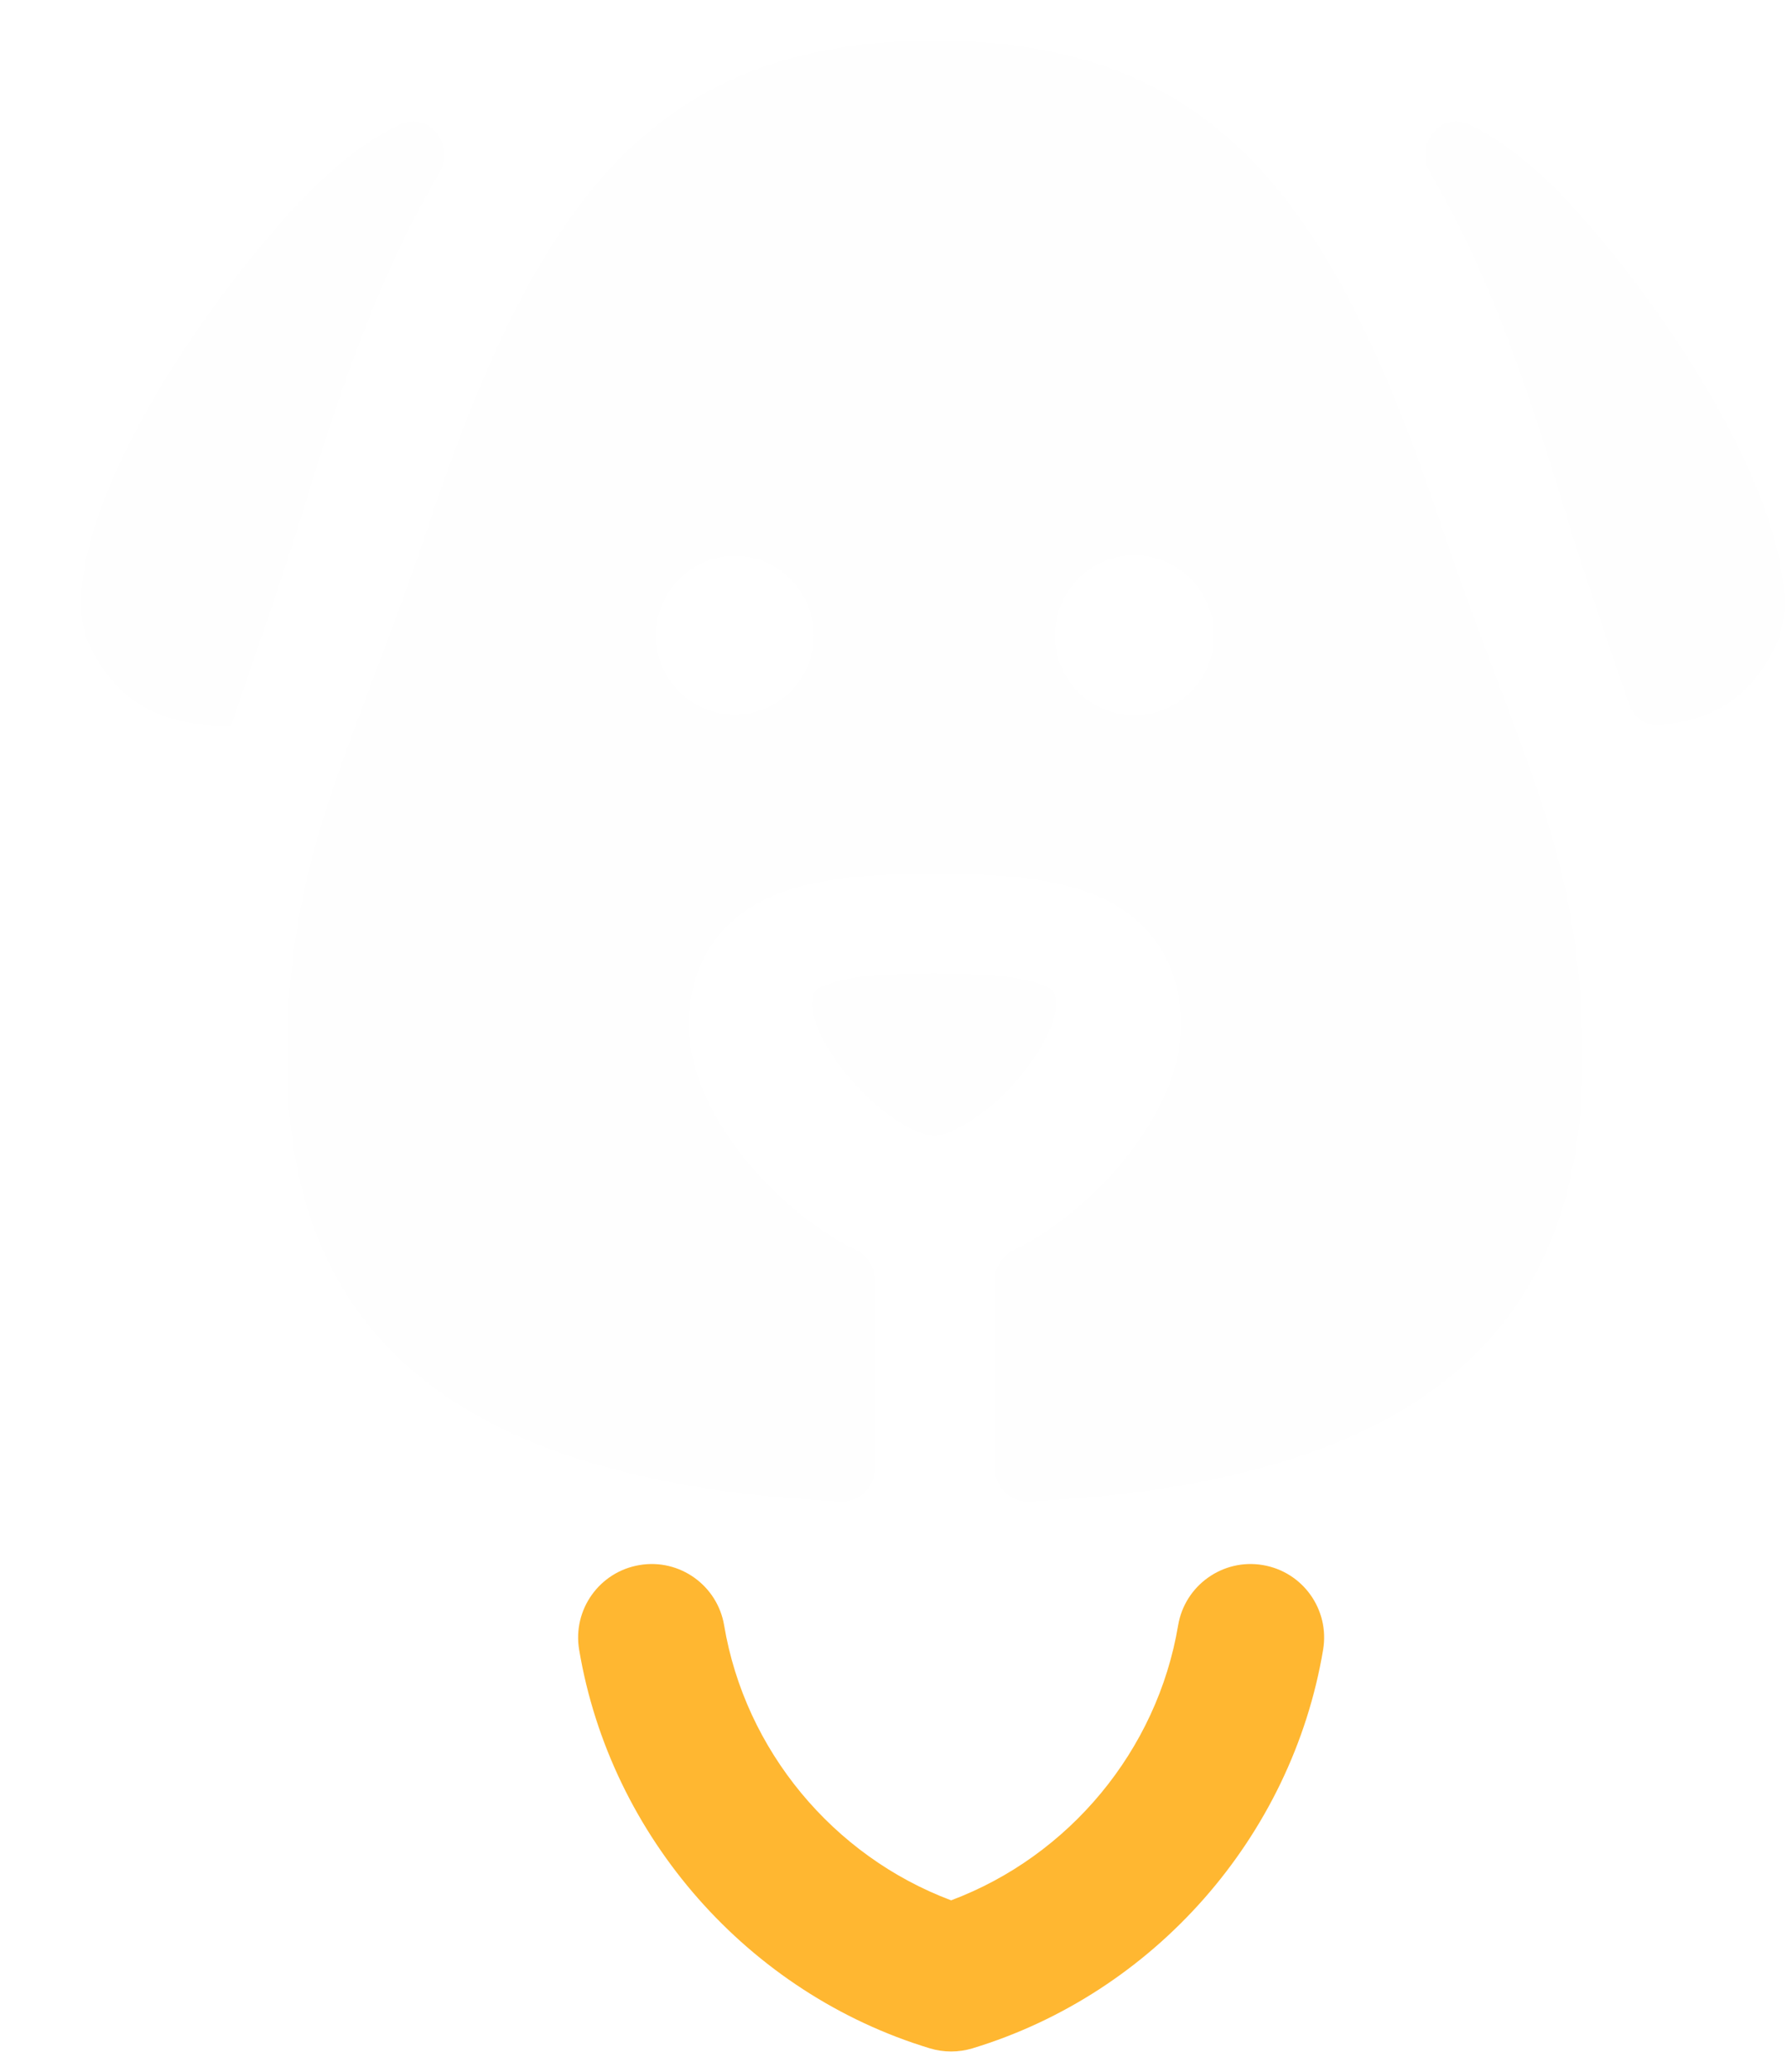 <?xml version="1.0" encoding="UTF-8"?>
<svg width="44px" height="51px" viewBox="0 0 44 51" version="1.1" xmlns="http://www.w3.org/2000/svg" xmlns:xlink="http://www.w3.org/1999/xlink">
    <!-- Generator: Sketch 46.2 (44496) - http://www.bohemiancoding.com/sketch -->
    <title>Icon</title>
    <desc>Created with Sketch.</desc>
    <defs>
        <filter x="-2.4%" y="-2.0%" width="109.5%" height="106.0%" filterUnits="objectBoundingBox" id="filter-1">
            <feOffset dx="2" dy="1" in="SourceAlpha" result="shadowOffsetOuter1"></feOffset>
            <feColorMatrix values="0 0 0 0 0.688   0 0 0 0 0.688   0 0 0 0 0.688  0 0 0 0.5 0" type="matrix" in="shadowOffsetOuter1" result="shadowMatrixOuter1"></feColorMatrix>
            <feMerge>
                <feMergeNode in="shadowMatrixOuter1"></feMergeNode>
                <feMergeNode in="SourceGraphic"></feMergeNode>
            </feMerge>
        </filter>
    </defs>
    <g id="Page-1" stroke="none" stroke-width="1" fill="none" fill-rule="evenodd">
        <g id="Petcube-Bites-UA-LP-—-1280" transform="translate(-222, -1219)">
            <g id="Group-9" transform="translate(0, 754)">
                <g id="Switcher-Copy" transform="translate(194, 264)">
                    <g id="Icon" filter="url(#filter-1)" transform="translate(28, 201)">
                        <path d="M40.454,9.329 C39.182,6.968 37.356,4.677 36.197,3.545 C35.436,2.802 34.75,2.338 34.158,2.055 C33.474,1.729 32.816,2.57 33.22,3.26 C34.635,5.674 35.606,8.513 36.443,11.286 C36.87,12.698 37.28,13.903 37.677,15.069 C37.822,15.491 37.962,15.902 38.097,16.307 C38.213,16.657 38.528,16.881 38.864,16.848 C40.039,16.732 41.004,16.315 41.701,14.942 C42.249,13.863 41.795,11.817 40.454,9.329 M24,23.76 C24,23.396 23.941,23.37 23.722,23.272 C23.097,22.994 21.869,22.962 21,22.962 C20.131,22.962 18.904,22.994 18.278,23.272 C18.059,23.37 18,23.396 18,23.76 C18,24.168 18.388,24.991 19.13,25.775 C19.859,26.546 20.638,26.962 21,26.962 C21.363,26.962 22.141,26.546 22.87,25.775 C23.612,24.99 24,24.168 24,23.76 M25.932,16.609 C24.85,16.609 23.973,15.727 23.973,14.64 C23.973,13.552 24.85,12.67 25.932,12.67 C27.012,12.67 27.889,13.552 27.889,14.64 C27.889,15.727 27.012,16.609 25.932,16.609 M16.094,16.594 C15.023,16.594 14.151,15.719 14.151,14.64 C14.151,13.56 15.023,12.685 16.094,12.685 C17.166,12.685 18.038,13.56 18.038,14.64 C18.038,15.719 17.166,16.594 16.094,16.594 M33.526,12.04 C34.003,13.461 34.475,14.71 34.892,15.812 C36.099,19.003 36.971,21.308 36.971,25.068 C36.971,29.462 35.235,32.441 31.662,34.175 C29.56,35.196 26.827,35.784 23.355,35.96 C22.891,35.984 22.5,35.619 22.5,35.157 L22.5,30.497 C22.5,30.189 22.679,29.91 22.957,29.774 C23.908,29.309 24.668,28.629 25.044,28.255 C25.656,27.648 27.079,26.04 27.079,24.222 C27.079,22.735 26.333,21.605 24.979,21.039 C24.077,20.662 22.929,20.508 21.02,20.508 C19.111,20.508 17.964,20.662 17.061,21.039 C15.708,21.605 14.962,22.735 14.962,24.222 C14.962,26.04 16.385,27.648 16.996,28.255 C17.373,28.629 18.132,29.309 19.083,29.774 C19.362,29.91 19.54,30.189 19.54,30.497 L19.54,35.157 C19.54,35.619 19.15,35.984 18.686,35.96 C15.213,35.785 12.481,35.196 10.379,34.175 C6.806,32.441 5.069,29.462 5.069,25.068 C5.069,21.308 5.941,19.003 7.148,15.812 C7.565,14.71 8.037,13.461 8.514,12.04 C11.13,4.231 13.898,0 21.02,0 C28.141,0 30.91,4.231 33.526,12.04 Z M8.815,3.26 C7.383,5.675 6.4,8.513 5.552,11.286 C5.121,12.698 4.705,13.903 4.303,15.069 C4.088,15.692 3.881,16.292 3.686,16.883 C2.231,16.841 1.048,16.534 0.23,14.942 C-0.325,13.862 0.135,11.817 1.492,9.329 C2.78,6.969 4.629,4.677 5.801,3.545 C6.572,2.802 7.267,2.338 7.866,2.055 C8.558,1.729 9.224,2.57 8.815,3.26 Z" id="Fill-9" fill="#FEFEFE"></path>
                        <path d="M21.419,49.5 C21.242,49.5 21.065,49.474 20.894,49.422 C16.422,48.066 13.033,44.214 12.26,39.611 C12.094,38.624 12.76,37.691 13.746,37.526 C14.731,37.359 15.665,38.026 15.83,39.011 C16.347,42.087 18.514,44.689 21.419,45.779 C24.324,44.689 26.492,42.087 27.008,39.011 C27.173,38.025 28.11,37.359 29.093,37.526 C30.079,37.691 30.744,38.624 30.578,39.61 C29.806,44.214 26.417,48.065 21.945,49.422 C21.773,49.474 21.596,49.5 21.419,49.5" id="Fill-1" fill="#FFB731" transform="translate(21.419, 43.5) rotate(-360) translate(-21.419, -43.5) "></path>
                    </g>
                </g>
            </g>
        </g>
    </g>
</svg>
